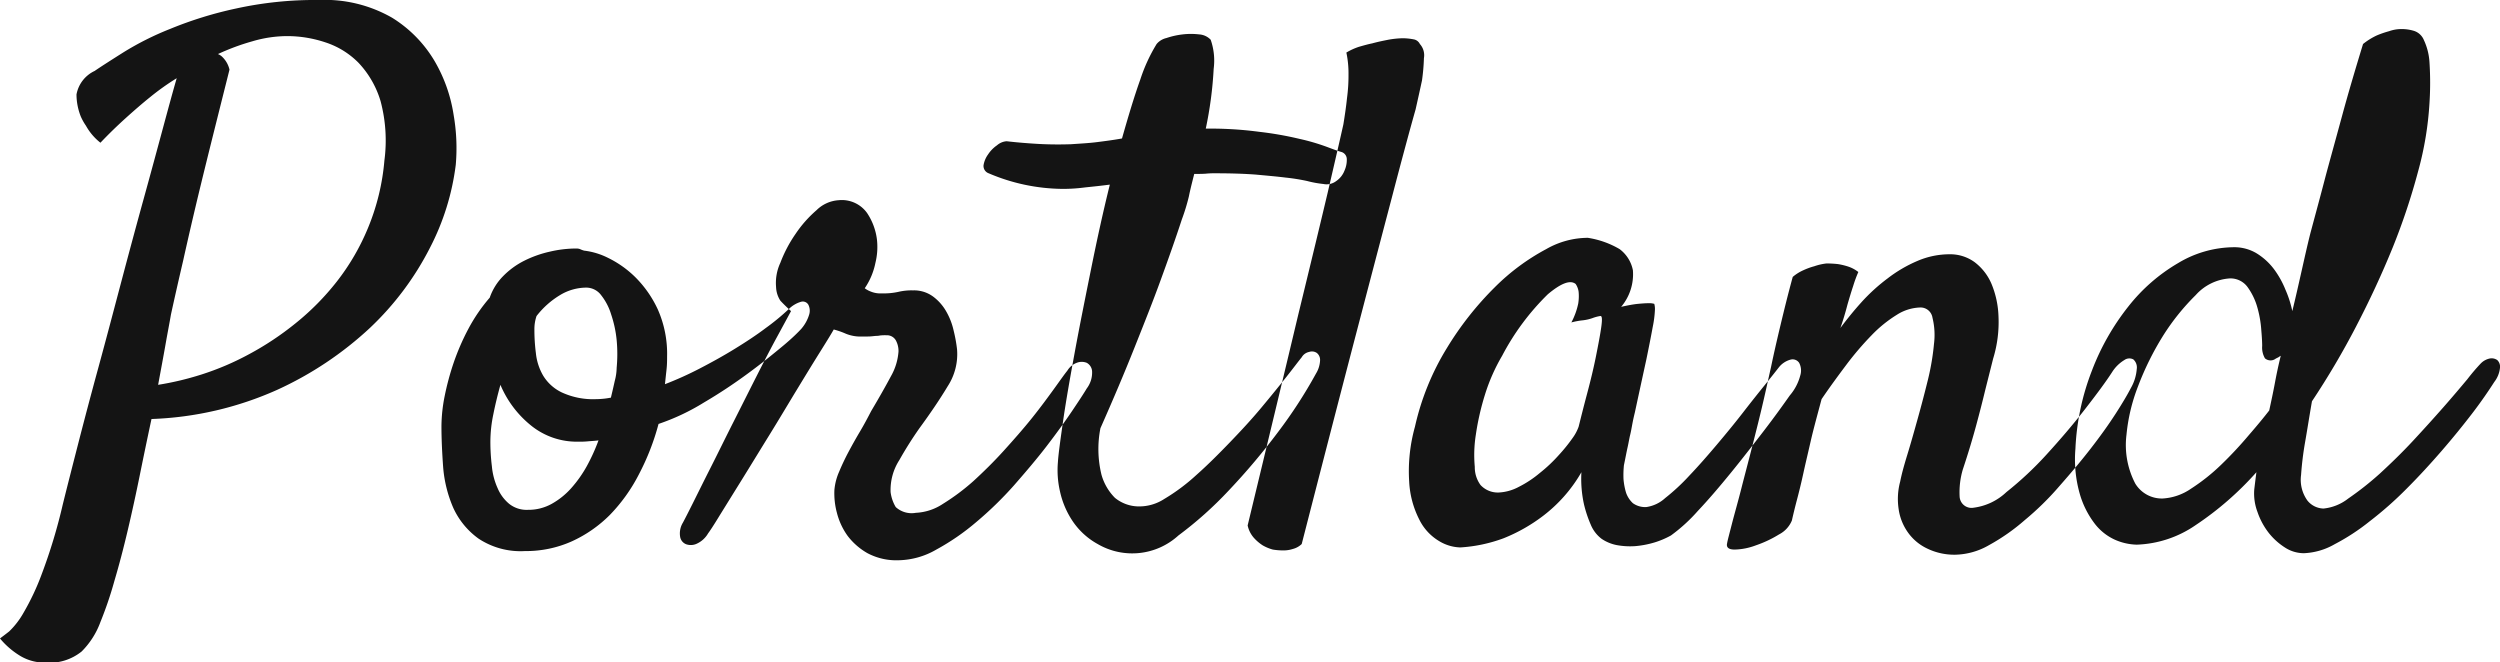 <svg xmlns="http://www.w3.org/2000/svg" width="117" height="31" viewBox="0 0 117 31">
<defs>
    <style>
      .cls-1 {
        fill: #141414;
        fill-rule: evenodd;
      }
    </style>
  </defs>
  <path id="Portland" class="cls-1" d="M1092.97,2758.71a2.222,2.222,0,0,0,1.13.3,2.408,2.408,0,0,0,1.72-.52,3.773,3.773,0,0,0,.88-1.38,17.515,17.515,0,0,0,.65-1.91c0.22-.74.43-1.54,0.63-2.39s0.39-1.72.57-2.61,0.36-1.75.54-2.59a15.728,15.728,0,0,0,5.87-1.36,16.273,16.273,0,0,0,4.36-2.91,13.716,13.716,0,0,0,2.8-3.74,11.518,11.518,0,0,0,1.21-3.89,9.052,9.052,0,0,0-.1-2.33,7.111,7.111,0,0,0-.89-2.52,5.93,5.93,0,0,0-1.99-2.03,6.333,6.333,0,0,0-3.43-.83,17.262,17.262,0,0,0-3.88.4,18.018,18.018,0,0,0-3.07.95,13.721,13.721,0,0,0-2.21,1.11c-0.6.38-1.04,0.66-1.33,0.86a1.516,1.516,0,0,0-.85,1.1,2.817,2.817,0,0,0,.2,1.03,2.524,2.524,0,0,0,.24.43,2.665,2.665,0,0,0,.68.8c0.38-.4.77-0.78,1.18-1.15s0.78-.69,1.14-0.98a11.449,11.449,0,0,1,1.25-.89c-0.16.55-.37,1.32-0.64,2.32s-0.57,2.11-.91,3.34-0.69,2.53-1.05,3.89-0.71,2.69-1.06,3.97-0.67,2.49-.96,3.62-0.53,2.07-.71,2.8a25.531,25.531,0,0,1-.98,3.25,11.519,11.519,0,0,1-.86,1.83,3.8,3.8,0,0,1-.67.87c-0.19.15-.34,0.26-0.43,0.33A3.732,3.732,0,0,0,1092.97,2758.71Zm7.61-18.55c0.2-.9.47-2.08,0.82-3.52s0.8-3.23,1.34-5.38a1.2,1.2,0,0,0-.31-0.57,0.637,0.637,0,0,0-.23-0.16,10.624,10.624,0,0,1,1.62-.6,5.779,5.779,0,0,1,1.65-.24,5.63,5.63,0,0,1,1.75.29,3.849,3.849,0,0,1,1.56.96,4.469,4.469,0,0,1,1.03,1.79,7.146,7.146,0,0,1,.18,2.78,10.554,10.554,0,0,1-.76,3.14,10.681,10.681,0,0,1-1.47,2.53,12,12,0,0,1-1.94,1.96,13.832,13.832,0,0,1-2.17,1.44,12.866,12.866,0,0,1-2.23.95,13.806,13.806,0,0,1-2.02.48c0.13-.7.25-1.34,0.35-1.91s0.19-1.02.25-1.38c0.14-.64.33-1.49,0.58-2.56h0Zm24.36,6.68a23.72,23.72,0,0,0,2.06-1.36c0.63-.46,1.17-0.9,1.64-1.29s0.74-.67.86-0.8a1.82,1.82,0,0,0,.37-0.67,0.618,0.618,0,0,0-.04-0.46,0.3,0.3,0,0,0-.33-0.14,1.34,1.34,0,0,0-.58.34,10.706,10.706,0,0,1-1.08.89c-0.45.34-.94,0.66-1.46,0.98s-1.08.63-1.64,0.92a16.035,16.035,0,0,1-1.62.73c0.02-.18.04-0.39,0.07-0.65s0.03-.47.03-0.65a5.122,5.122,0,0,0-.44-2.21,5.216,5.216,0,0,0-1.06-1.51,4.838,4.838,0,0,0-1.28-.9,3.37,3.37,0,0,0-1.1-.33,1.066,1.066,0,0,1-.19-0.07,0.484,0.484,0,0,0-.18-0.03,5.468,5.468,0,0,0-1.25.15,5.179,5.179,0,0,0-1.2.43,3.707,3.707,0,0,0-.98.72,2.671,2.671,0,0,0-.62,1,7.852,7.852,0,0,0-1,1.46,10.93,10.93,0,0,0-.69,1.59,12.533,12.533,0,0,0-.42,1.56,7.351,7.351,0,0,0-.15,1.4c0,0.6.03,1.24,0.08,1.93a5.962,5.962,0,0,0,.47,1.89,3.624,3.624,0,0,0,1.19,1.45,3.563,3.563,0,0,0,2.17.58,5.251,5.251,0,0,0,2.18-.45,6.057,6.057,0,0,0,1.79-1.24,7.865,7.865,0,0,0,1.36-1.9,11.348,11.348,0,0,0,.92-2.36A10.286,10.286,0,0,0,1124.94,2746.84Zm-6.73-5.03a2.391,2.391,0,0,1,1.23-.35,0.871,0.871,0,0,1,.69.35,2.72,2.72,0,0,1,.47.9,5.384,5.384,0,0,1,.26,1.21,6.948,6.948,0,0,1,0,1.29,2.5,2.5,0,0,1-.09.62q-0.075.345-.18,0.78c-0.11.02-.23,0.04-0.34,0.05s-0.22.02-.34,0.02a3.491,3.491,0,0,1-1.63-.32,2.059,2.059,0,0,1-.86-0.78,2.6,2.6,0,0,1-.34-1.05,8.484,8.484,0,0,1-.07-1.11,1.89,1.89,0,0,1,.1-0.63A4.007,4.007,0,0,1,1118.21,2741.81Zm-3.12,5.57c0.09-.45.2-0.9,0.33-1.37a4.863,4.863,0,0,0,1.44,1.91,3.4,3.4,0,0,0,2.21.75,3.777,3.777,0,0,0,.49-0.02c0.14-.01.3-0.02,0.45-0.04a8.8,8.8,0,0,1-.55,1.21,5.736,5.736,0,0,1-.73,1.03,3.524,3.524,0,0,1-.91.73,2.233,2.233,0,0,1-1.11.28,1.309,1.309,0,0,1-.88-0.28,1.911,1.911,0,0,1-.54-0.73,3.178,3.178,0,0,1-.27-1.03,9.232,9.232,0,0,1-.07-1.18A6.311,6.311,0,0,1,1115.09,2747.38Zm10.58,4.76c0.28-.45.62-1,1.03-1.66s0.83-1.35,1.3-2.11,0.89-1.47,1.31-2.16,0.78-1.28,1.1-1.79,0.52-.84.61-1a3.908,3.908,0,0,1,.57.2,1.816,1.816,0,0,0,.74.13c0.2,0,.36,0,0.46-0.01s0.18-.02.23-0.02a0.881,0.881,0,0,0,.17-0.02,2.111,2.111,0,0,1,.29-0.01,0.481,0.481,0,0,1,.44.23,1.042,1.042,0,0,1,.13.53,2.718,2.718,0,0,1-.35,1.15c-0.24.45-.55,1-0.93,1.64-0.16.31-.33,0.63-0.52,0.95s-0.37.64-.54,0.96-0.32.64-.44,0.93a2.673,2.673,0,0,0-.22.85,3.507,3.507,0,0,0,.12,1.08,3.182,3.182,0,0,0,.5,1.07,3.059,3.059,0,0,0,.93.81,2.881,2.881,0,0,0,1.45.33,3.643,3.643,0,0,0,1.77-.5,10.873,10.873,0,0,0,1.86-1.28,16.843,16.843,0,0,0,1.77-1.72c0.56-.64,1.08-1.25,1.54-1.85s0.85-1.14,1.18-1.63,0.56-.84.69-1.06a1.231,1.231,0,0,0,.25-0.8,0.485,0.485,0,0,0-.25-0.4,0.632,0.632,0,0,0-.47,0,0.876,0.876,0,0,0-.44.37c-0.14.17-.34,0.46-0.63,0.86s-0.62.85-1.02,1.35-0.85,1.01-1.32,1.53-0.95.99-1.43,1.43a10.231,10.231,0,0,1-1.42,1.06,2.5,2.5,0,0,1-1.27.42,1.1,1.1,0,0,1-.94-0.27,1.8,1.8,0,0,1-.24-0.7,2.588,2.588,0,0,1,.41-1.5,17.61,17.61,0,0,1,.94-1.49c0.52-.71.96-1.36,1.32-1.96a2.755,2.755,0,0,0,.44-1.73,6.918,6.918,0,0,0-.16-0.88,3.178,3.178,0,0,0-.35-0.9,2.249,2.249,0,0,0-.61-0.69,1.5,1.5,0,0,0-.94-0.29,2.679,2.679,0,0,0-.69.07,3.164,3.164,0,0,1-.76.07,1.194,1.194,0,0,1-.54-0.09,1.079,1.079,0,0,1-.27-0.15,3.239,3.239,0,0,0,.5-1.19,3.11,3.11,0,0,0,.07-1.1,2.857,2.857,0,0,0-.46-1.23,1.45,1.45,0,0,0-1.33-.6,1.621,1.621,0,0,0-1.04.47,5.563,5.563,0,0,0-.98,1.11,6.236,6.236,0,0,0-.71,1.35,2.227,2.227,0,0,0-.2,1.13,1.245,1.245,0,0,0,.2.64c0.09,0.1.26,0.27,0.5,0.49-0.13.24-.34,0.63-0.64,1.18s-0.61,1.15-.96,1.84-0.71,1.41-1.1,2.18-0.73,1.47-1.06,2.12-0.61,1.22-.84,1.68-0.39.77-.46,0.9a0.969,0.969,0,0,0-.13.66,0.449,0.449,0,0,0,.28.35,0.656,0.656,0,0,0,.51-0.03,1.173,1.173,0,0,0,.52-0.48C1125.21,2752.87,1125.39,2752.6,1125.67,2752.14Zm26.54-6.51c-0.34.43-.73,0.91-1.18,1.45s-0.94,1.07-1.47,1.62-1.05,1.07-1.57,1.53a9.1,9.1,0,0,1-1.5,1.12,2.151,2.151,0,0,1-1.23.35,1.78,1.78,0,0,1-1.08-.4,2.484,2.484,0,0,1-.63-1.08,5.051,5.051,0,0,1-.05-2.18c0.59-1.33,1.12-2.58,1.59-3.76s0.88-2.21,1.21-3.12c0.38-1.04.72-2,1.01-2.89a9.3,9.3,0,0,0,.33-1.08c0.07-.35.16-0.69,0.25-1.05,0.18,0,.35,0,0.52-0.01a3.777,3.777,0,0,1,.46-0.02q1.08,0,1.89.06c0.54,0.05,1,.09,1.4.14a9.38,9.38,0,0,1,1.01.16,4.954,4.954,0,0,0,.76.14,0.743,0.743,0,0,0,.61-0.14,1.034,1.034,0,0,0,.38-0.48,1.23,1.23,0,0,0,.11-0.55,0.354,0.354,0,0,0-.26-0.33c-0.15-.04-0.39-0.13-0.71-0.25a9.853,9.853,0,0,0-1.24-.36,15.957,15.957,0,0,0-1.88-.33,17.188,17.188,0,0,0-2.51-.15,18.026,18.026,0,0,0,.37-2.8,2.957,2.957,0,0,0-.14-1.36,0.809,0.809,0,0,0-.54-0.25,3.3,3.3,0,0,0-.77,0,3.662,3.662,0,0,0-.76.17,0.843,0.843,0,0,0-.46.28,7.748,7.748,0,0,0-.76,1.65c-0.28.78-.56,1.71-0.86,2.77-0.38.07-.77,0.12-1.16,0.17s-0.8.07-1.23,0.1c-0.59.02-1.13,0.01-1.62-.02s-0.96-.07-1.39-0.12a0.77,0.77,0,0,0-.45.19,1.561,1.561,0,0,0-.42.43,1.194,1.194,0,0,0-.21.5,0.363,0.363,0,0,0,.24.38,8.957,8.957,0,0,0,3.48.73,8,8,0,0,0,1.04-.07c0.39-.04.77-0.08,1.15-0.13-0.32,1.29-.61,2.62-0.89,4.01s-0.54,2.68-.76,3.88-0.41,2.28-.54,3.19-0.22,1.56-.24,1.91a4.414,4.414,0,0,0,.1,1.38,4.034,4.034,0,0,0,.59,1.38,3.372,3.372,0,0,0,1.17,1.07,3.206,3.206,0,0,0,3.78-.4,17.533,17.533,0,0,0,2.36-2.11,30.933,30.933,0,0,0,2.31-2.74,22.167,22.167,0,0,0,1.77-2.73,1.276,1.276,0,0,0,.19-0.63,0.415,0.415,0,0,0-.15-0.33,0.4,0.4,0,0,0-.36-0.05,0.519,0.519,0,0,0-.35.25C1152.78,2744.89,1152.55,2745.2,1152.21,2745.63Zm-1.52,7.55a2.012,2.012,0,0,0,.4.34,1.96,1.96,0,0,0,.48.2,3.046,3.046,0,0,0,.5.04,1.437,1.437,0,0,0,.44-0.07,0.929,0.929,0,0,0,.41-0.23q1.545-6.015,2.58-9.97t1.64-6.25c0.47-1.8.84-3.17,1.11-4.12,0.11-.49.21-0.94,0.3-1.36a9.531,9.531,0,0,0,.09-1.04,0.782,0.782,0,0,0-.19-0.66,0.4,0.4,0,0,0-.3-0.22,2.756,2.756,0,0,0-.51-0.05,4.242,4.242,0,0,0-.67.07c-0.25.05-.5,0.1-0.75,0.17-0.2.04-.41,0.1-0.62,0.16a2.881,2.881,0,0,0-.59.27,4.675,4.675,0,0,1,.1,1.03,7.923,7.923,0,0,1-.07,1.1c-0.04.39-.1,0.8-0.17,1.23-0.13.59-.38,1.67-0.74,3.22q-0.465,1.965-1.37,5.68-0.885,3.72-2.37,9.87A1.27,1.27,0,0,0,1150.69,2753.18Zm25.56-7.6a0.775,0.775,0,0,0-.05-0.6,0.369,0.369,0,0,0-.4-0.15,1.043,1.043,0,0,0-.54.35c-0.14.18-.36,0.46-0.66,0.83s-0.65.81-1.03,1.3-0.79.99-1.23,1.51-0.86,1-1.27,1.43a9.685,9.685,0,0,1-1.14,1.06,1.658,1.658,0,0,1-.88.42,0.984,0.984,0,0,1-.63-0.18,1.2,1.2,0,0,1-.32-0.49,3.032,3.032,0,0,1-.12-0.64,4.513,4.513,0,0,1,.02-0.65c0.07-.33.12-0.61,0.17-0.83s0.08-.42.12-0.58,0.07-.34.1-0.5,0.07-.35.12-0.55q0.33-1.53.54-2.49,0.2-.975.3-1.53a5.012,5.012,0,0,0,.1-0.78,0.886,0.886,0,0,0-.03-0.29,0.824,0.824,0,0,0-.27-0.03c-0.11,0-.28.01-0.49,0.03s-0.48.07-.79,0.14a2.366,2.366,0,0,0,.55-1.71,1.623,1.623,0,0,0-.62-0.99,4.187,4.187,0,0,0-1.49-.53,3.946,3.946,0,0,0-1.95.53,10.165,10.165,0,0,0-2.4,1.78,14.869,14.869,0,0,0-2.24,2.84,12.035,12.035,0,0,0-1.5,3.69,7.75,7.75,0,0,0-.27,2.58,4.383,4.383,0,0,0,.47,1.76,2.412,2.412,0,0,0,.91,1,2.023,2.023,0,0,0,1.01.31,7.023,7.023,0,0,0,2.03-.43,7.875,7.875,0,0,0,1.85-1.05,6.863,6.863,0,0,0,1.79-2.04,5.544,5.544,0,0,0,.12,1.5,5.624,5.624,0,0,0,.32.96,1.581,1.581,0,0,0,.51.66,1.917,1.917,0,0,0,.7.29,3.465,3.465,0,0,0,.86.05,4.474,4.474,0,0,0,.9-0.17,3.977,3.977,0,0,0,.78-0.33,7.756,7.756,0,0,0,1.26-1.15c0.51-.54,1.02-1.14,1.55-1.79s1.04-1.31,1.54-1.96,0.9-1.21,1.21-1.65A2.336,2.336,0,0,0,1176.25,2745.58Zm-10.66,2.93a7.676,7.676,0,0,1-.64.79,6.993,6.993,0,0,1-.88.83,5.038,5.038,0,0,1-.98.65,2.216,2.216,0,0,1-.96.27,1.1,1.1,0,0,1-.84-0.35,1.4,1.4,0,0,1-.27-0.85,6.077,6.077,0,0,1,.05-1.51,12.078,12.078,0,0,1,.42-1.85,8.647,8.647,0,0,1,.81-1.84,11.448,11.448,0,0,1,2.14-2.88c0.62-.52,1.05-0.68,1.3-0.48a0.843,0.843,0,0,1,.14.37,2.154,2.154,0,0,1-.02.55,3.309,3.309,0,0,1-.32.88,3.413,3.413,0,0,1,.54-0.1,2.059,2.059,0,0,0,.44-0.1,1.861,1.861,0,0,1,.37-0.1c0.09-.02.1,0.15,0.05,0.51s-0.14.83-.25,1.38-0.25,1.13-.41,1.73-0.29,1.12-.4,1.56A2.087,2.087,0,0,1,1165.59,2748.51Zm19.5,5a9.415,9.415,0,0,0,1.67-1.17,13.474,13.474,0,0,0,1.62-1.59c0.52-.59,1.01-1.17,1.46-1.75s0.83-1.11,1.16-1.62,0.57-.92.73-1.23a2.091,2.091,0,0,0,.27-0.88,0.5,0.5,0,0,0-.16-0.45,0.4,0.4,0,0,0-.42.03,1.742,1.742,0,0,0-.57.56c-0.29.45-.72,1.03-1.28,1.75s-1.16,1.42-1.79,2.11a15.883,15.883,0,0,1-1.88,1.76,2.736,2.736,0,0,1-1.53.73,0.557,0.557,0,0,1-.66-0.53,3.765,3.765,0,0,1,.15-1.26c0.25-.75.46-1.45,0.63-2.08s0.31-1.18.42-1.64l0.37-1.47a5.8,5.8,0,0,0,.25-1.96,4.324,4.324,0,0,0-.33-1.54,2.5,2.5,0,0,0-.8-1.02,1.939,1.939,0,0,0-1.15-.36,3.815,3.815,0,0,0-1.51.31,6.342,6.342,0,0,0-1.4.82,8.552,8.552,0,0,0-1.22,1.11c-0.37.41-.7,0.82-0.99,1.21,0.13-.37.24-0.74,0.33-1.09,0.09-.31.18-0.61,0.27-0.88a5.979,5.979,0,0,1,.24-0.65,1.579,1.579,0,0,0-.46-0.25,3.173,3.173,0,0,0-.49-0.12,4.886,4.886,0,0,0-.54-0.03,2.63,2.63,0,0,0-.57.13,3.238,3.238,0,0,0-.52.19,2.008,2.008,0,0,0-.49.31c-0.23.84-.42,1.62-0.59,2.33s-0.31,1.33-.42,1.86c-0.14.62-.26,1.18-0.38,1.69-0.15.65-.32,1.32-0.5,2.03s-0.36,1.38-.52,2.01-0.32,1.18-.44,1.65-0.2.76-.22,0.89c-0.05.2,0.07,0.3,0.35,0.3a2.988,2.988,0,0,0,1-.2,5.334,5.334,0,0,0,1.08-.51,1.283,1.283,0,0,0,.6-0.65c0.07-.31.15-0.64,0.24-0.98s0.19-.74.29-1.2,0.22-.96.35-1.53,0.31-1.22.51-1.97c0.38-.56.77-1.09,1.16-1.61a14.281,14.281,0,0,1,1.18-1.38,6.029,6.029,0,0,1,1.17-.95,2.15,2.15,0,0,1,1.11-.35,0.564,0.564,0,0,1,.57.48,3.365,3.365,0,0,1,.07,1.23,11.509,11.509,0,0,1-.28,1.66q-0.225.915-.48,1.83c-0.17.61-.33,1.18-0.49,1.7s-0.27.93-.33,1.24a3.152,3.152,0,0,0-.07,1.32,2.472,2.472,0,0,0,.44,1.08,2.316,2.316,0,0,0,.89.74,2.9,2.9,0,0,0,1.33.29A3.278,3.278,0,0,0,1185.09,2753.51Zm17.18-10.24q0.96-1.845,1.71-3.69a30.47,30.47,0,0,0,1.19-3.57,15.359,15.359,0,0,0,.53-3.19,14.8,14.8,0,0,0,0-1.9,2.839,2.839,0,0,0-.26-1.04,0.748,0.748,0,0,0-.45-0.43,1.953,1.953,0,0,0-.61-0.09,1.714,1.714,0,0,0-.57.1,4.469,4.469,0,0,0-.58.2,3.137,3.137,0,0,0-.64.4c-0.36,1.18-.69,2.29-0.98,3.36s-0.55,2-.77,2.82c-0.25.96-.49,1.84-0.71,2.66-0.14.55-.27,1.14-0.41,1.76s-0.28,1.25-.44,1.9a5,5,0,0,0-.32-1,4.265,4.265,0,0,0-.55-0.98,2.955,2.955,0,0,0-.81-0.73,2.015,2.015,0,0,0-1.05-.28,5.129,5.129,0,0,0-2.61.74,8.259,8.259,0,0,0-2.33,2.03,11.25,11.25,0,0,0-1.71,3.01,11.432,11.432,0,0,0-.77,3.65,5.905,5.905,0,0,0,.2,2.1,4.2,4.2,0,0,0,.69,1.39,2.485,2.485,0,0,0,.96.77,2.669,2.669,0,0,0,1.02.23,5.156,5.156,0,0,0,2.75-.91,14.682,14.682,0,0,0,2.85-2.48c-0.05.38-.08,0.64-0.1,0.8a2.441,2.441,0,0,0,.15,1.06,3.354,3.354,0,0,0,.52.97,3.072,3.072,0,0,0,.76.69,1.627,1.627,0,0,0,.89.27,3.137,3.137,0,0,0,1.44-.42,10.071,10.071,0,0,0,1.65-1.08,16.89,16.89,0,0,0,1.72-1.52c0.58-.58,1.12-1.17,1.64-1.77s0.99-1.18,1.42-1.74,0.77-1.06,1.04-1.48a1.3,1.3,0,0,0,.27-0.67,0.428,0.428,0,0,0-.13-0.36,0.465,0.465,0,0,0-.36-0.07,0.829,0.829,0,0,0-.42.24,9.534,9.534,0,0,0-.62.73c-0.31.37-.68,0.81-1.12,1.31s-0.91,1.02-1.43,1.58-1.04,1.06-1.55,1.53a14.474,14.474,0,0,1-1.47,1.16,2.253,2.253,0,0,1-1.16.47,1,1,0,0,1-.75-0.37,1.665,1.665,0,0,1-.3-1.2,14.945,14.945,0,0,1,.18-1.49c0.11-.62.21-1.28,0.33-1.96A37.653,37.653,0,0,0,1202.27,2743.27Zm-5.03,5.1a18.091,18.091,0,0,1-1.28,1.37,9.135,9.135,0,0,1-1.42,1.13,2.592,2.592,0,0,1-1.33.46,1.455,1.455,0,0,1-1.28-.7,3.9,3.9,0,0,1-.41-2.29,8.43,8.43,0,0,1,.54-2.26,13.523,13.523,0,0,1,1.18-2.38,10.637,10.637,0,0,1,1.52-1.89,2.345,2.345,0,0,1,1.59-.78,0.989,0.989,0,0,1,.84.41,3,3,0,0,1,.46.97,5.114,5.114,0,0,1,.18,1.06c0.03,0.34.04,0.58,0.04,0.72a1,1,0,0,0,.13.58,0.4,0.4,0,0,0,.51.01l0.12-.06a1.054,1.054,0,0,1,.11-0.07c-0.11.44-.2,0.87-0.28,1.3s-0.17.84-.26,1.26C1197.96,2747.52,1197.64,2747.91,1197.24,2748.37Z" transform="translate(-1092 -2728)"/>
</svg>
